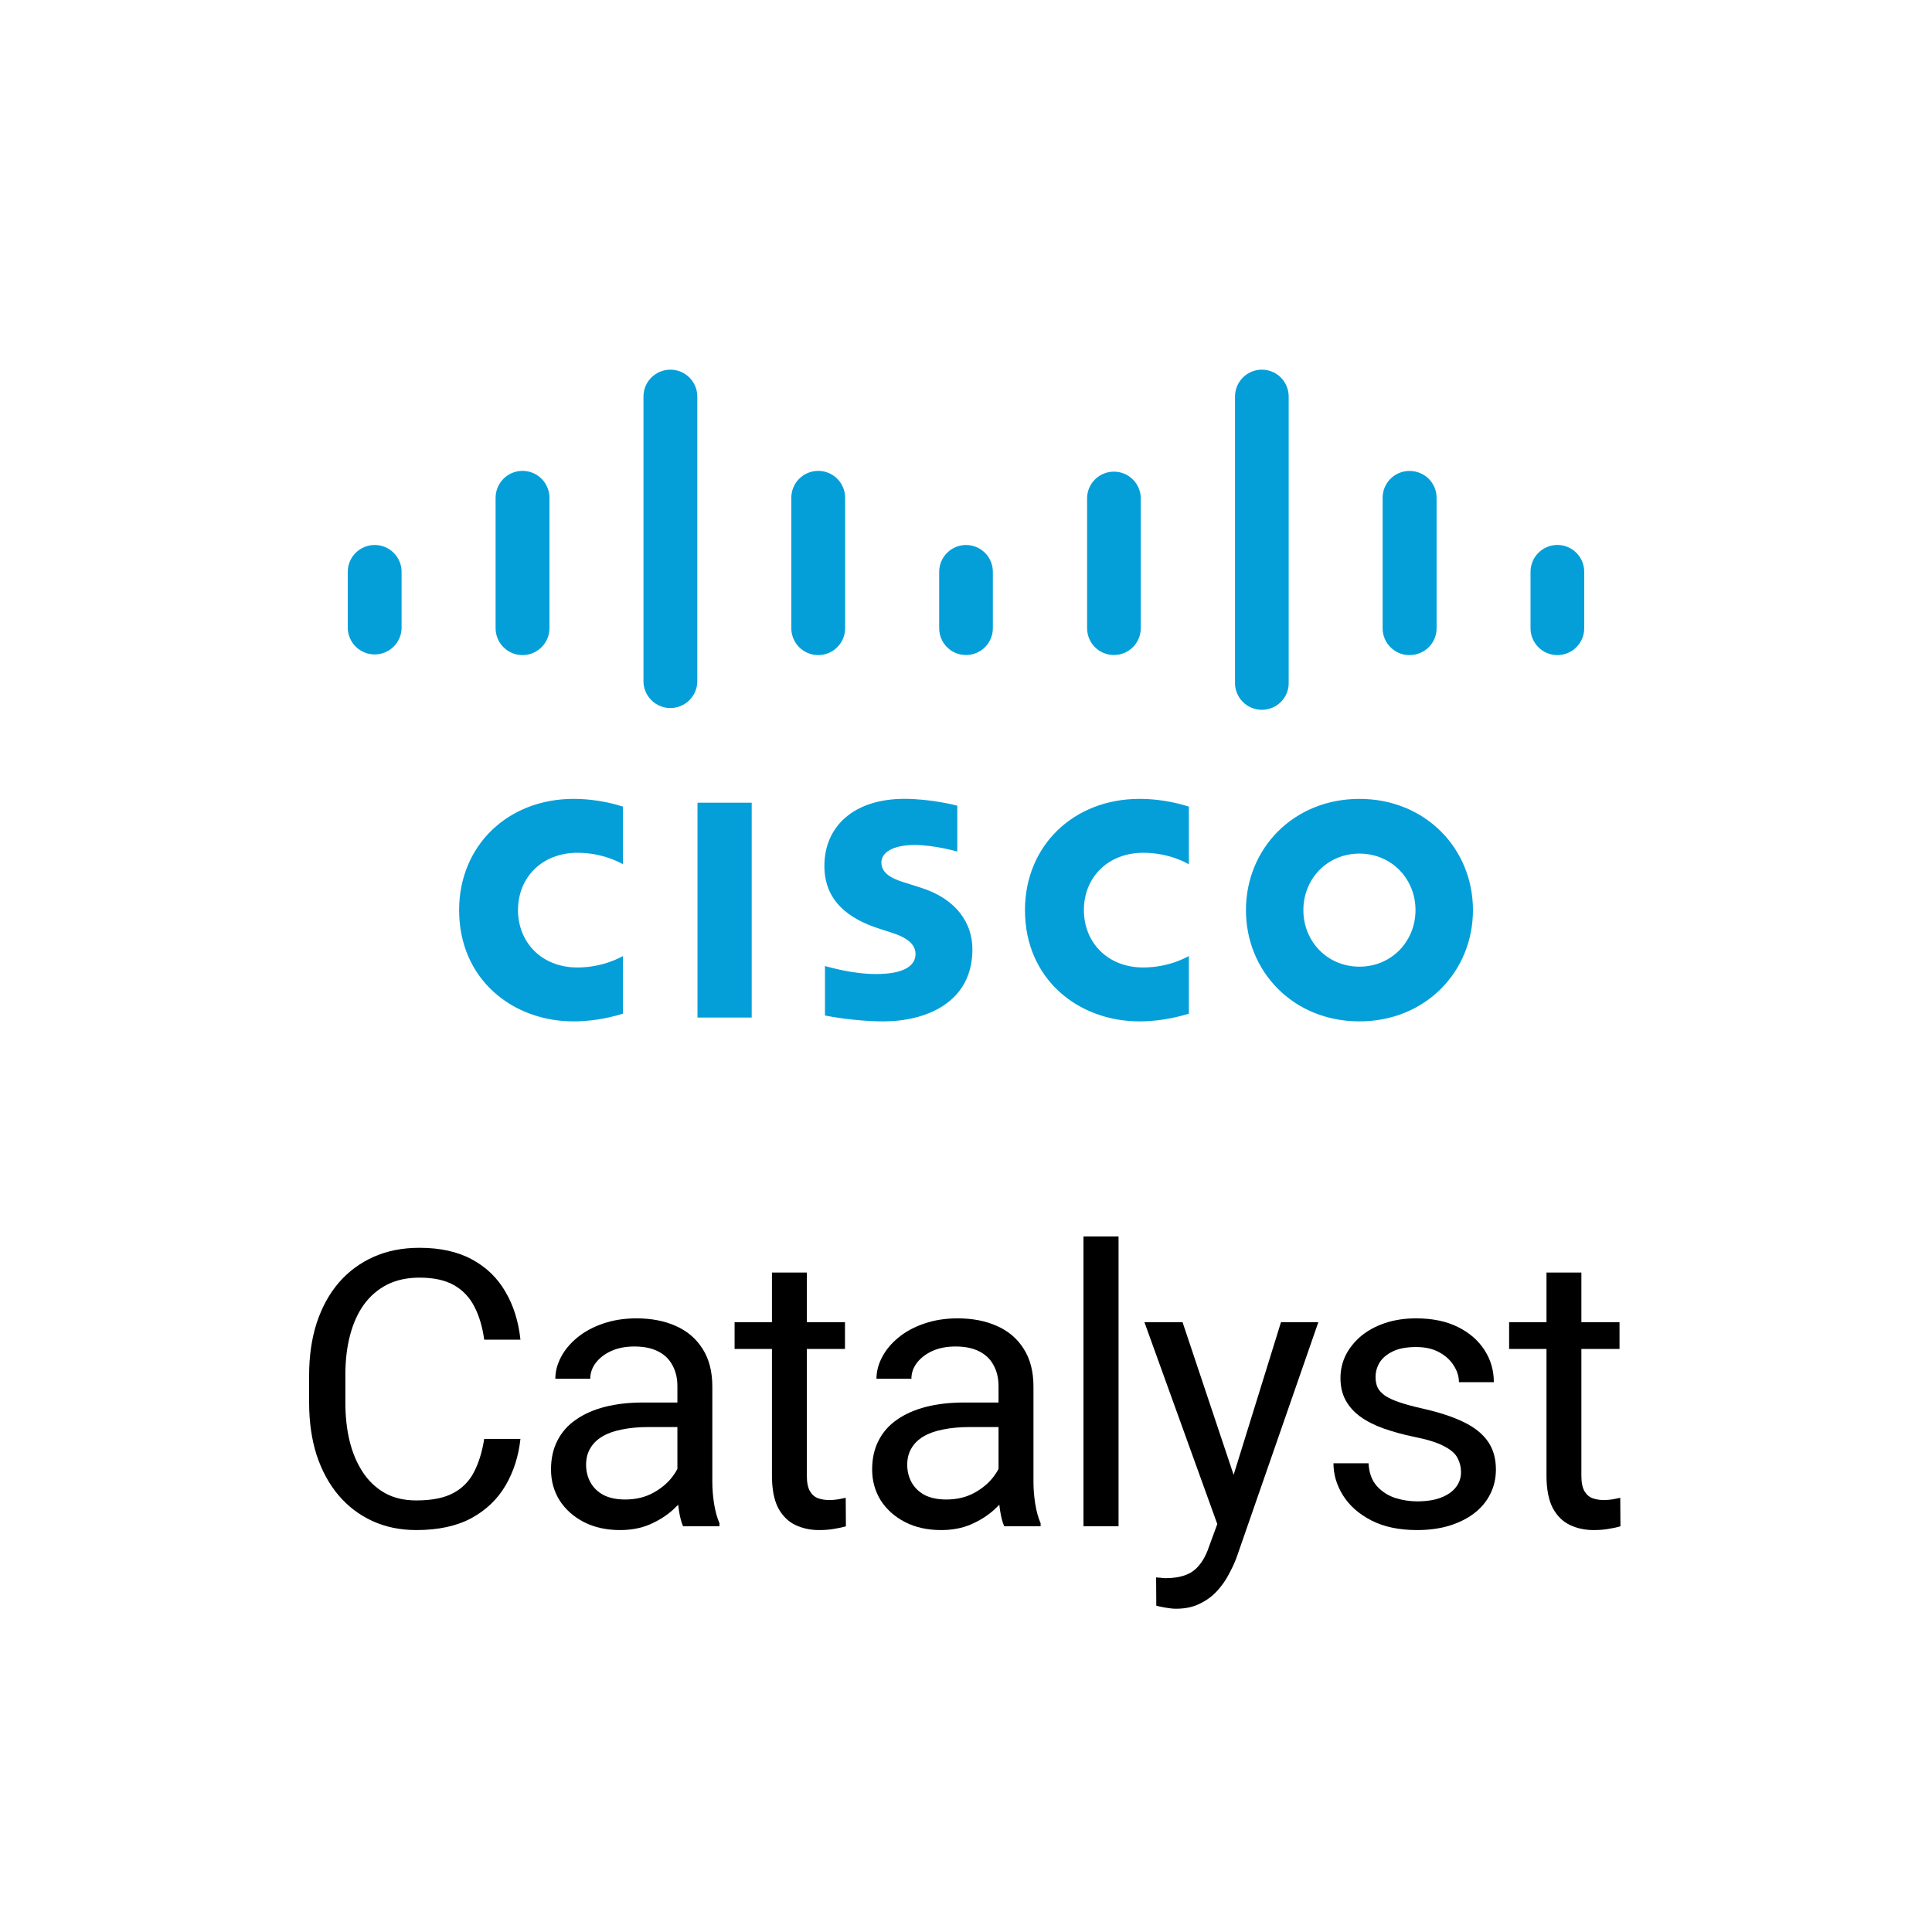 <svg width="50" height="50" viewBox="0 0 50 50" fill="none" xmlns="http://www.w3.org/2000/svg">
<path d="M30.768 22.367C30.71 22.337 30.259 22.07 29.587 22.07C28.68 22.07 28.051 22.701 28.051 23.553C28.051 24.379 28.653 25.038 29.587 25.038C30.247 25.038 30.706 24.775 30.768 24.742V26.235C30.592 26.284 30.112 26.433 29.489 26.433C27.911 26.433 26.526 25.345 26.526 23.553C26.526 21.893 27.779 20.675 29.489 20.675C30.147 20.675 30.635 20.835 30.768 20.875V22.367ZM16.122 22.367C16.066 22.337 15.615 22.07 14.944 22.07C14.035 22.07 13.406 22.701 13.406 23.553C13.406 24.379 14.008 25.038 14.944 25.038C15.603 25.038 16.062 24.775 16.122 24.742V26.235C15.948 26.284 15.469 26.433 14.842 26.433C13.265 26.433 11.882 25.345 11.882 23.553C11.882 21.893 13.135 20.675 14.843 20.675C15.503 20.675 15.99 20.835 16.122 20.875V22.367ZM35.182 22.091C34.349 22.091 33.731 22.746 33.731 23.553C33.731 24.362 34.349 25.017 35.182 25.017C36.013 25.017 36.633 24.362 36.633 23.553C36.633 22.746 36.013 22.091 35.182 22.091ZM38.12 23.553C38.12 25.144 36.892 26.433 35.182 26.433C33.471 26.433 32.245 25.144 32.245 23.553C32.245 21.965 33.472 20.675 35.182 20.675C36.892 20.675 38.12 21.965 38.12 23.553ZM24.775 22.038C24.754 22.031 24.163 21.868 23.678 21.868C23.116 21.868 22.81 22.056 22.81 22.323C22.81 22.662 23.223 22.78 23.453 22.853L23.84 22.976C24.751 23.266 25.166 23.89 25.166 24.567C25.166 25.964 23.938 26.433 22.864 26.433C22.118 26.433 21.419 26.295 21.35 26.281V25.001C21.473 25.032 22.062 25.208 22.674 25.208C23.373 25.208 23.694 25.004 23.694 24.689C23.694 24.407 23.416 24.245 23.068 24.135C22.983 24.107 22.855 24.067 22.768 24.038C21.987 23.791 21.335 23.332 21.335 22.412C21.335 21.372 22.114 20.674 23.407 20.674C24.09 20.674 24.733 20.839 24.775 20.851V22.038Z" fill="#049FD9"/>
<path d="M19.454 26.334H18.051V20.774H19.454V26.334Z" fill="#049FD9"/>
<path d="M10.393 14.798C10.393 14.415 10.08 14.104 9.697 14.104C9.313 14.104 9 14.415 9 14.798V16.258C9.005 16.439 9.08 16.612 9.21 16.739C9.34 16.866 9.515 16.937 9.697 16.937C9.878 16.937 10.053 16.866 10.183 16.739C10.313 16.612 10.389 16.439 10.393 16.258V14.798ZM14.22 12.883C14.22 12.698 14.146 12.521 14.015 12.39C13.885 12.259 13.708 12.186 13.523 12.186C13.338 12.186 13.161 12.259 13.03 12.39C12.9 12.521 12.826 12.698 12.826 12.883V16.258C12.826 16.442 12.9 16.62 13.03 16.75C13.161 16.881 13.338 16.954 13.523 16.954C13.708 16.954 13.885 16.881 14.015 16.75C14.146 16.62 14.22 16.442 14.22 16.258V12.883ZM18.046 10.261C18.046 9.878 17.733 9.567 17.35 9.567C16.966 9.567 16.653 9.878 16.653 10.261V17.645C16.657 17.827 16.733 17.999 16.863 18.126C16.993 18.253 17.168 18.324 17.349 18.324C17.531 18.324 17.706 18.253 17.836 18.126C17.966 17.999 18.042 17.827 18.046 17.645V10.261ZM21.872 12.883C21.872 12.698 21.799 12.521 21.668 12.39C21.538 12.259 21.36 12.186 21.176 12.186C20.991 12.186 20.814 12.259 20.683 12.39C20.552 12.521 20.479 12.698 20.479 12.883V16.258C20.479 16.442 20.552 16.62 20.683 16.75C20.814 16.881 20.991 16.954 21.176 16.954C21.36 16.954 21.538 16.881 21.668 16.75C21.799 16.62 21.872 16.442 21.872 16.258V12.883ZM25.695 14.798C25.695 14.614 25.622 14.438 25.492 14.308C25.362 14.178 25.186 14.105 25.002 14.104C24.818 14.104 24.641 14.177 24.511 14.307C24.38 14.437 24.306 14.614 24.306 14.798V16.258C24.306 16.442 24.379 16.619 24.509 16.749C24.639 16.879 24.816 16.952 25 16.952C25.184 16.952 25.361 16.879 25.491 16.749C25.621 16.619 25.695 16.442 25.695 16.258V14.798ZM29.523 12.883C29.518 12.701 29.443 12.529 29.313 12.403C29.183 12.276 29.009 12.206 28.828 12.206C28.647 12.206 28.473 12.276 28.343 12.403C28.213 12.529 28.138 12.701 28.134 12.883V16.258C28.134 16.442 28.207 16.619 28.337 16.749C28.467 16.879 28.644 16.952 28.828 16.952C29.012 16.952 29.189 16.879 29.319 16.749C29.449 16.619 29.523 16.442 29.523 16.258V12.883ZM33.351 10.261C33.351 10.077 33.278 9.901 33.148 9.77C33.018 9.64 32.841 9.567 32.657 9.567C32.473 9.567 32.296 9.64 32.166 9.77C32.036 9.901 31.962 10.077 31.962 10.261V17.645C31.958 17.739 31.973 17.832 32.006 17.92C32.039 18.008 32.09 18.088 32.155 18.156C32.22 18.224 32.298 18.278 32.384 18.314C32.47 18.351 32.563 18.37 32.657 18.37C32.751 18.37 32.844 18.351 32.93 18.314C33.016 18.278 33.094 18.224 33.159 18.156C33.224 18.088 33.275 18.008 33.308 17.92C33.341 17.832 33.355 17.739 33.351 17.645V10.261ZM37.179 12.883C37.179 12.499 36.869 12.188 36.476 12.188C36.292 12.188 36.116 12.261 35.985 12.391C35.855 12.521 35.782 12.698 35.782 12.882V16.258C35.782 16.643 36.093 16.954 36.476 16.954C36.869 16.954 37.179 16.643 37.179 16.258V12.883ZM41 14.798C41 14.614 40.927 14.437 40.797 14.307C40.666 14.176 40.489 14.103 40.305 14.103C40.121 14.103 39.944 14.176 39.814 14.307C39.683 14.437 39.61 14.614 39.61 14.798V16.258C39.61 16.643 39.922 16.954 40.305 16.954C40.688 16.954 41 16.643 41 16.258L41 14.798Z" fill="#049FD9"/>
<path d="M12.531 37.239H13.469C13.42 37.688 13.291 38.09 13.083 38.445C12.875 38.8 12.58 39.082 12.199 39.29C11.818 39.495 11.343 39.598 10.773 39.598C10.357 39.598 9.978 39.52 9.636 39.363C9.297 39.207 9.006 38.986 8.762 38.699C8.518 38.41 8.329 38.063 8.195 37.659C8.065 37.252 8 36.8 8 36.302V35.594C8 35.096 8.065 34.645 8.195 34.241C8.329 33.834 8.519 33.486 8.767 33.196C9.017 32.907 9.318 32.684 9.67 32.527C10.021 32.371 10.417 32.293 10.856 32.293C11.394 32.293 11.848 32.394 12.219 32.596C12.59 32.797 12.878 33.078 13.083 33.435C13.291 33.79 13.42 34.202 13.469 34.671H12.531C12.486 34.339 12.401 34.054 12.277 33.816C12.154 33.575 11.978 33.39 11.75 33.26C11.522 33.13 11.224 33.065 10.856 33.065C10.541 33.065 10.262 33.125 10.021 33.245C9.784 33.366 9.584 33.536 9.421 33.758C9.261 33.979 9.141 34.245 9.06 34.554C8.978 34.863 8.938 35.206 8.938 35.584V36.302C8.938 36.65 8.973 36.977 9.045 37.283C9.12 37.589 9.232 37.858 9.382 38.089C9.532 38.32 9.722 38.502 9.953 38.636C10.184 38.766 10.458 38.831 10.773 38.831C11.174 38.831 11.493 38.768 11.73 38.641C11.968 38.514 12.147 38.331 12.268 38.094C12.391 37.856 12.479 37.571 12.531 37.239Z" fill="black"/>
<path d="M17.531 38.597V35.877C17.531 35.669 17.489 35.488 17.404 35.335C17.323 35.179 17.199 35.058 17.033 34.974C16.867 34.889 16.662 34.847 16.418 34.847C16.19 34.847 15.99 34.886 15.818 34.964C15.648 35.042 15.515 35.145 15.417 35.272C15.323 35.398 15.276 35.535 15.276 35.682H14.372C14.372 35.493 14.421 35.306 14.519 35.12C14.616 34.935 14.756 34.767 14.939 34.617C15.124 34.464 15.346 34.344 15.603 34.256C15.863 34.165 16.153 34.119 16.472 34.119C16.856 34.119 17.195 34.184 17.488 34.315C17.784 34.445 18.015 34.642 18.181 34.905C18.35 35.166 18.435 35.493 18.435 35.887V38.348C18.435 38.523 18.449 38.711 18.479 38.909C18.511 39.108 18.558 39.279 18.62 39.422V39.5H17.678C17.632 39.396 17.596 39.258 17.57 39.085C17.544 38.909 17.531 38.746 17.531 38.597ZM17.688 36.297L17.698 36.932H16.784C16.527 36.932 16.298 36.953 16.096 36.995C15.894 37.034 15.725 37.094 15.588 37.176C15.451 37.257 15.347 37.36 15.276 37.483C15.204 37.604 15.168 37.745 15.168 37.908C15.168 38.074 15.206 38.226 15.28 38.362C15.355 38.499 15.468 38.608 15.617 38.69C15.77 38.768 15.958 38.807 16.179 38.807C16.456 38.807 16.7 38.748 16.911 38.631C17.123 38.514 17.291 38.37 17.414 38.201C17.541 38.032 17.61 37.867 17.619 37.708L18.005 38.143C17.982 38.279 17.92 38.431 17.82 38.597C17.719 38.763 17.584 38.922 17.414 39.075C17.248 39.225 17.05 39.35 16.819 39.451C16.591 39.549 16.334 39.598 16.047 39.598C15.689 39.598 15.375 39.528 15.105 39.388C14.838 39.248 14.629 39.06 14.48 38.826C14.333 38.589 14.26 38.323 14.26 38.03C14.26 37.747 14.315 37.498 14.426 37.283C14.537 37.065 14.696 36.884 14.905 36.741C15.113 36.595 15.364 36.484 15.656 36.409C15.949 36.334 16.277 36.297 16.638 36.297H17.688Z" fill="black"/>
<path d="M21.868 34.217V34.91H19.011V34.217H21.868ZM19.978 32.933H20.881V38.191C20.881 38.37 20.909 38.505 20.964 38.597C21.02 38.688 21.091 38.748 21.179 38.777C21.267 38.807 21.361 38.821 21.462 38.821C21.537 38.821 21.615 38.815 21.697 38.802C21.781 38.785 21.845 38.773 21.887 38.763L21.892 39.5C21.82 39.523 21.726 39.544 21.609 39.563C21.495 39.586 21.357 39.598 21.194 39.598C20.972 39.598 20.769 39.554 20.583 39.466C20.398 39.378 20.25 39.231 20.139 39.026C20.032 38.818 19.978 38.538 19.978 38.187V32.933Z" fill="black"/>
<path d="M25.842 38.597V35.877C25.842 35.669 25.8 35.488 25.715 35.335C25.634 35.179 25.51 35.058 25.344 34.974C25.178 34.889 24.973 34.847 24.729 34.847C24.501 34.847 24.301 34.886 24.128 34.964C23.959 35.042 23.826 35.145 23.728 35.272C23.634 35.398 23.587 35.535 23.587 35.682H22.683C22.683 35.493 22.732 35.306 22.83 35.12C22.927 34.935 23.067 34.767 23.25 34.617C23.435 34.464 23.657 34.344 23.914 34.256C24.174 34.165 24.464 34.119 24.783 34.119C25.167 34.119 25.506 34.184 25.798 34.315C26.095 34.445 26.326 34.642 26.492 34.905C26.661 35.166 26.746 35.493 26.746 35.887V38.348C26.746 38.523 26.76 38.711 26.79 38.909C26.822 39.108 26.869 39.279 26.931 39.422V39.5H25.989C25.943 39.396 25.907 39.258 25.881 39.085C25.855 38.909 25.842 38.746 25.842 38.597ZM25.999 36.297L26.008 36.932H25.095C24.838 36.932 24.609 36.953 24.407 36.995C24.205 37.034 24.036 37.094 23.899 37.176C23.762 37.257 23.658 37.36 23.587 37.483C23.515 37.604 23.479 37.745 23.479 37.908C23.479 38.074 23.517 38.226 23.591 38.362C23.666 38.499 23.779 38.608 23.928 38.69C24.081 38.768 24.268 38.807 24.49 38.807C24.767 38.807 25.011 38.748 25.222 38.631C25.434 38.514 25.602 38.37 25.725 38.201C25.852 38.032 25.921 37.867 25.93 37.708L26.316 38.143C26.293 38.279 26.231 38.431 26.131 38.597C26.03 38.763 25.895 38.922 25.725 39.075C25.559 39.225 25.361 39.35 25.13 39.451C24.902 39.549 24.645 39.598 24.358 39.598C24 39.598 23.686 39.528 23.416 39.388C23.149 39.248 22.94 39.06 22.791 38.826C22.644 38.589 22.571 38.323 22.571 38.03C22.571 37.747 22.626 37.498 22.737 37.283C22.848 37.065 23.007 36.884 23.215 36.741C23.424 36.595 23.674 36.484 23.967 36.409C24.26 36.334 24.587 36.297 24.949 36.297H25.999Z" fill="black"/>
<path d="M28.948 32V39.5H28.04V32H28.948Z" fill="black"/>
<path d="M31.683 38.953L33.152 34.217H34.119L32 40.315C31.951 40.446 31.886 40.586 31.805 40.735C31.727 40.888 31.626 41.033 31.502 41.17C31.378 41.307 31.229 41.417 31.053 41.502C30.88 41.59 30.674 41.634 30.433 41.634C30.361 41.634 30.27 41.624 30.159 41.605C30.049 41.585 29.97 41.569 29.925 41.556L29.92 40.823C29.946 40.827 29.987 40.83 30.042 40.833C30.101 40.84 30.141 40.843 30.164 40.843C30.369 40.843 30.543 40.815 30.686 40.76C30.83 40.708 30.95 40.618 31.048 40.491C31.149 40.367 31.235 40.197 31.307 39.978L31.683 38.953ZM30.604 34.217L31.976 38.318L32.21 39.27L31.561 39.602L29.617 34.217H30.604Z" fill="black"/>
<path d="M37.811 38.099C37.811 37.968 37.781 37.848 37.723 37.737C37.667 37.623 37.552 37.521 37.376 37.43C37.204 37.335 36.943 37.254 36.595 37.185C36.302 37.124 36.037 37.05 35.799 36.966C35.565 36.881 35.364 36.779 35.198 36.658C35.036 36.538 34.91 36.396 34.822 36.233C34.735 36.071 34.691 35.88 34.691 35.662C34.691 35.454 34.736 35.257 34.827 35.071C34.922 34.886 35.054 34.721 35.223 34.578C35.395 34.435 35.602 34.323 35.843 34.241C36.084 34.16 36.352 34.119 36.649 34.119C37.072 34.119 37.433 34.194 37.733 34.344C38.032 34.493 38.262 34.694 38.421 34.944C38.581 35.192 38.66 35.467 38.66 35.77H37.757C37.757 35.623 37.713 35.481 37.625 35.345C37.541 35.205 37.415 35.089 37.249 34.998C37.087 34.907 36.886 34.861 36.649 34.861C36.398 34.861 36.194 34.9 36.038 34.978C35.885 35.053 35.773 35.149 35.701 35.267C35.633 35.384 35.599 35.508 35.599 35.638C35.599 35.735 35.615 35.823 35.648 35.901C35.684 35.976 35.745 36.046 35.833 36.111C35.921 36.173 36.045 36.232 36.204 36.287C36.364 36.342 36.567 36.398 36.815 36.453C37.248 36.551 37.604 36.668 37.884 36.805C38.164 36.941 38.372 37.109 38.509 37.308C38.646 37.506 38.714 37.747 38.714 38.03C38.714 38.261 38.665 38.473 38.568 38.665C38.473 38.857 38.335 39.023 38.153 39.163C37.974 39.3 37.759 39.407 37.508 39.485C37.261 39.56 36.982 39.598 36.673 39.598C36.208 39.598 35.814 39.515 35.491 39.349C35.169 39.183 34.925 38.968 34.759 38.704C34.593 38.44 34.51 38.162 34.51 37.869H35.418C35.431 38.117 35.503 38.313 35.633 38.46C35.763 38.603 35.923 38.706 36.111 38.768C36.3 38.826 36.487 38.855 36.673 38.855C36.92 38.855 37.127 38.823 37.293 38.758C37.462 38.693 37.591 38.603 37.679 38.489C37.767 38.375 37.811 38.245 37.811 38.099Z" fill="black"/>
<path d="M41.913 34.217V34.91H39.056V34.217H41.913ZM40.023 32.933H40.926V38.191C40.926 38.37 40.954 38.505 41.009 38.597C41.065 38.688 41.136 38.748 41.224 38.777C41.312 38.807 41.406 38.821 41.507 38.821C41.582 38.821 41.66 38.815 41.742 38.802C41.826 38.785 41.89 38.773 41.932 38.763L41.937 39.5C41.865 39.523 41.771 39.544 41.654 39.563C41.54 39.586 41.401 39.598 41.239 39.598C41.017 39.598 40.814 39.554 40.628 39.466C40.443 39.378 40.295 39.231 40.184 39.026C40.077 38.818 40.023 38.538 40.023 38.187V32.933Z" fill="black"/>
</svg>
